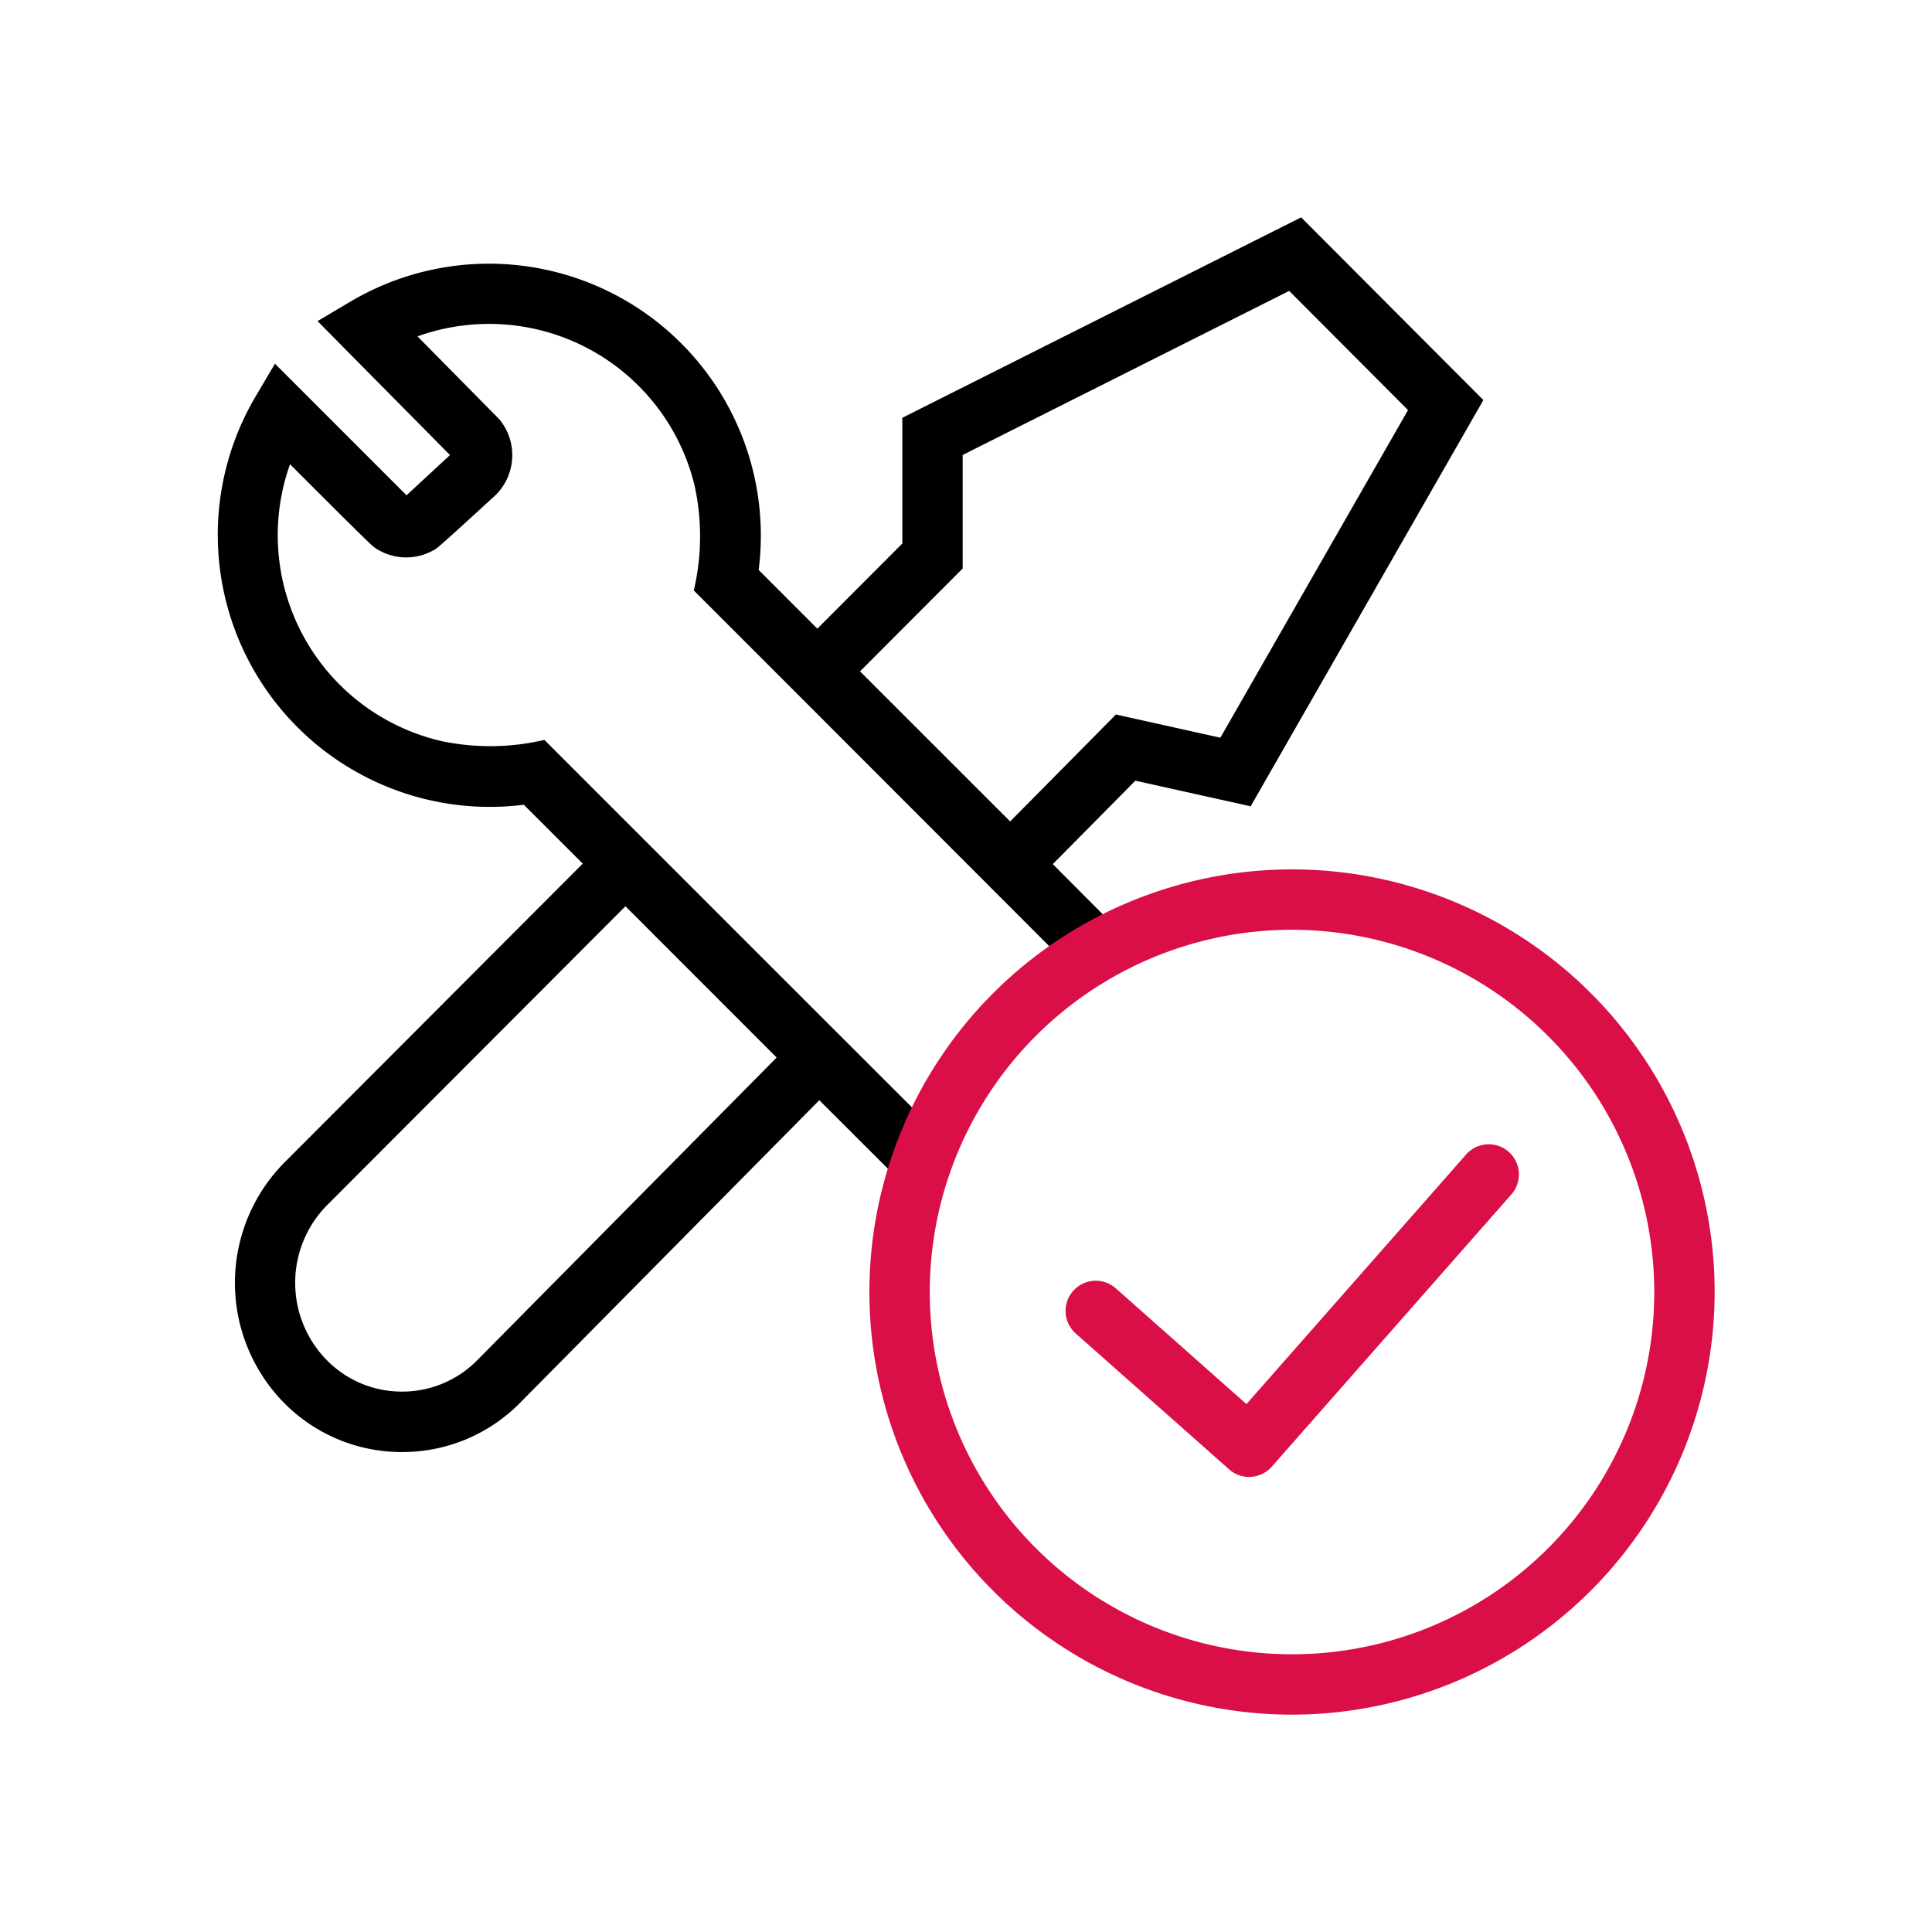 <svg xmlns="http://www.w3.org/2000/svg" xmlns:xlink="http://www.w3.org/1999/xlink" width="160" height="160" viewBox="0 0 160 160">
  <defs>
    <clipPath id="clip-icon_solutions">
      <rect width="160" height="160"/>
    </clipPath>
  </defs>
  <g id="icon_solutions" clip-path="url(#clip-icon_solutions)">
    <g id="그룹_99" data-name="그룹 99" transform="translate(0.118 1.046)">
      <g id="그룹_98" data-name="그룹 98" transform="translate(17.882 16.954)">
        <g id="그룹_97" data-name="그룹 97">
          <g id="그룹_96" data-name="그룹 96">
            <g id="그룹_95" data-name="그룹 95">
              <g id="그룹_94" data-name="그룹 94">
                <g id="그룹_93" data-name="그룹 93">
                  <g id="그룹_92" data-name="그룹 92">
                    <g id="그룹_91" data-name="그룹 91">
                      <g id="그룹_90" data-name="그룹 90">
                        <path id="패스_79" data-name="패스 79" d="M107.638,16.954l-33.029,16.6V43.966l-7.038,7.05-4.86-4.862a22.517,22.517,0,0,0-33.776-22.24l-2.756,1.633,0,0,0,0L37.149,36.641l-3.6,3.33-6.537-6.536-4.36-4.361h0l0,0-1.639,2.777A22.529,22.529,0,0,0,43.263,65.6l4.878,4.877L23.44,95.225a14.171,14.171,0,0,0-.094,19.848l.154.155a13.669,13.669,0,0,0,9.675,3.978h.078a13.666,13.666,0,0,0,9.708-4.085L67.734,90.07l6.47,6.459c.488.489,4.512-2.558,3.535-3.535L67.714,82.98,55.208,70.474h0L44.966,60.23h0l0,0a19.645,19.645,0,0,1-8.469.11A17.5,17.5,0,0,1,23.9,37.4c6.572,6.573,6.8,6.756,7.029,6.916a4.6,4.6,0,0,0,5.021.107c.143-.088.289-.165,4.993-4.484a4.652,4.652,0,0,0,.3-6.25l-6.784-6.877A17.51,17.51,0,0,1,57.4,39.148a19.584,19.584,0,0,1-.061,8.705L65,55.515l2.574,2.575h0L88.484,79.022C89.46,80,93,76.463,92.019,75.487l-4.947-4.97,6.836-6.911,9.548,2.122,19.272-33.642ZM64.2,86.535,39.406,111.6a8.7,8.7,0,0,1-6.18,2.6h-.051a8.689,8.689,0,0,1-6.146-2.52l-.123-.123a9.148,9.148,0,0,1,.073-12.806l24.7-24.744Zm36.747-26.487L92.3,58.126l-8.761,8.856L71.106,54.551l8.5-8.517v-9.4l27.042-13.588,9.84,9.868Z" transform="translate(-17.882 -16.954)"/>
                        <path id="패스_80" data-name="패스 80" d="M107.109,142.5a35,35,0,1,1,35-35A35.04,35.04,0,0,1,107.109,142.5Zm0-65a30,30,0,1,0,30,30A30.034,30.034,0,0,0,107.109,77.5Z" transform="translate(-18.109 -18.5)" fill="#da0f47"/>
                        <path id="패스_81" data-name="패스 81" d="M103.557,122.5a2.5,2.5,0,0,1-1.659-.629l-12.7-11.25a2.5,2.5,0,1,1,3.317-3.742l10.819,9.587,18.145-20.617a2.5,2.5,0,1,1,3.754,3.3l-19.8,22.5a2.5,2.5,0,0,1-1.722.844C103.66,122.5,103.608,122.5,103.557,122.5Z" transform="translate(-18.109 -18.185)" fill="#da0f47"/>
                      </g>
                    </g>
                  </g>
                </g>
              </g>
            </g>
          </g>
        </g>
      </g>
    </g>
  </g>
</svg>

